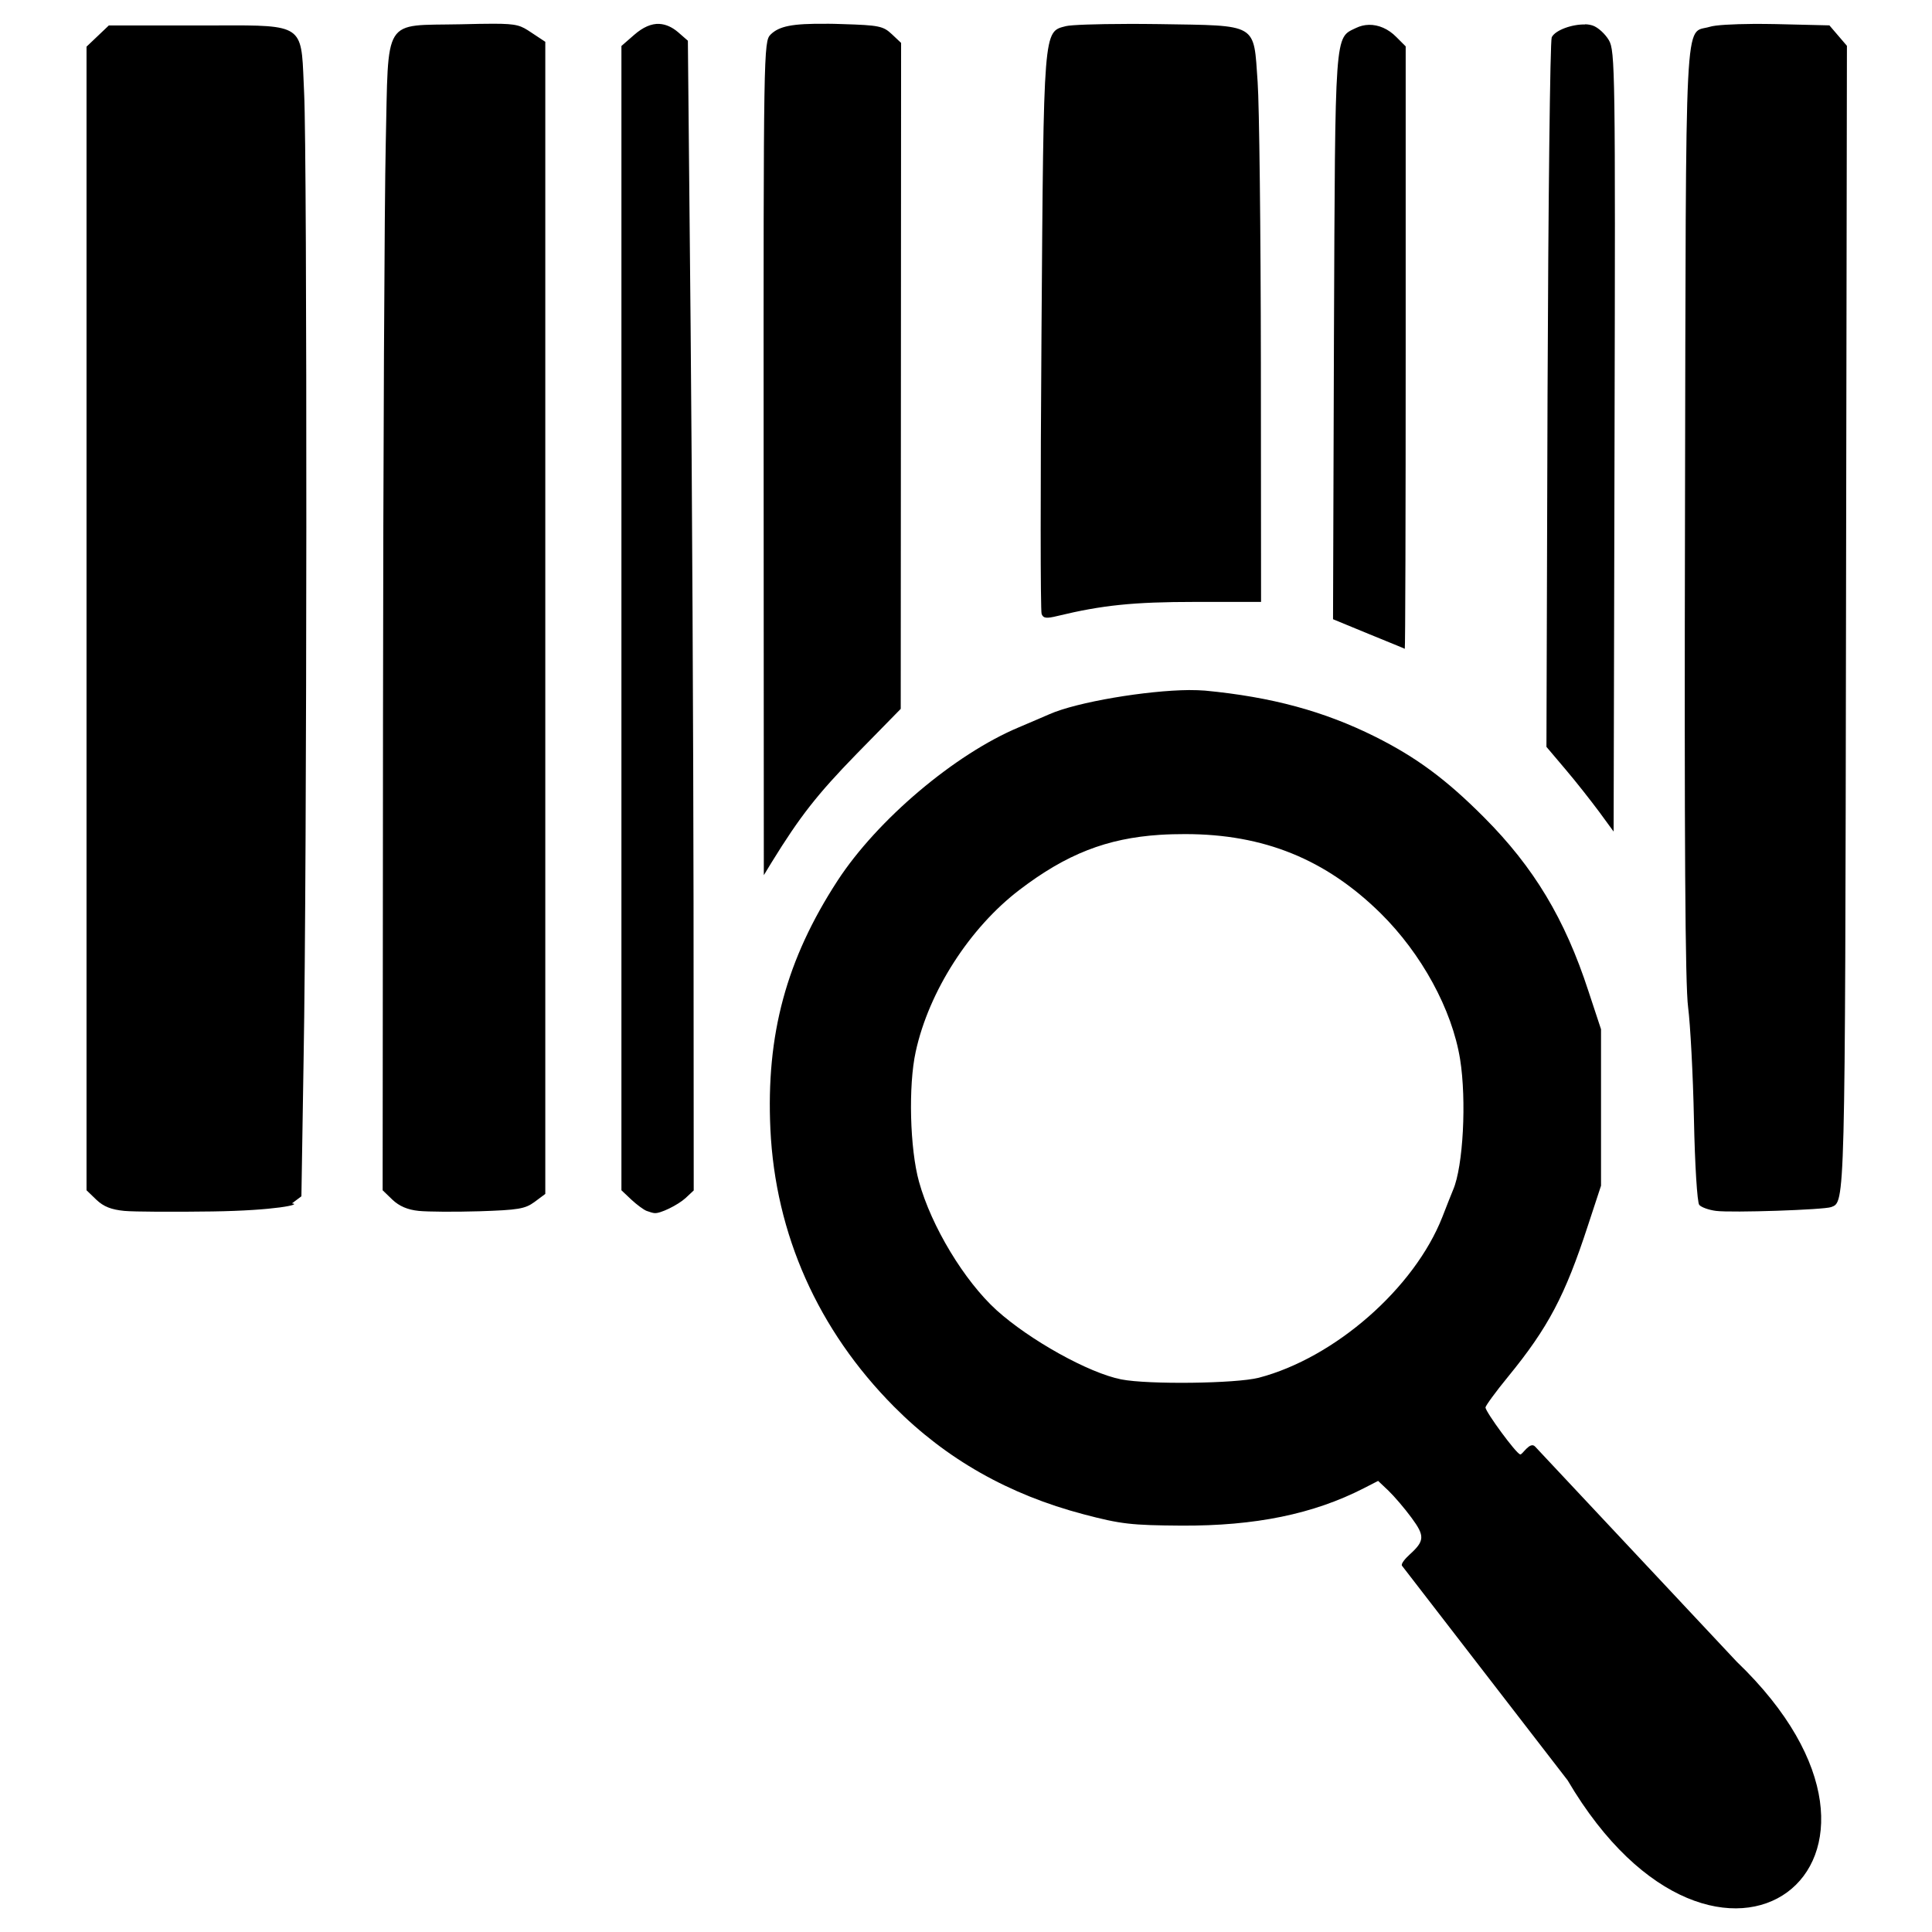 <?xml version="1.0" encoding="UTF-8" standalone="no"?>
<svg
   xmlns:dc="http://purl.org/dc/elements/1.1/"
   xmlns:cc="http://creativecommons.org/ns#"
   xmlns:rdf="http://www.w3.org/1999/02/22-rdf-syntax-ns#"
   xmlns:svg="http://www.w3.org/2000/svg"
   xmlns="http://www.w3.org/2000/svg"
   xmlns:sodipodi="http://sodipodi.sourceforge.net/DTD/sodipodi-0.dtd"
   xmlns:inkscape="http://www.inkscape.org/namespaces/inkscape"
   sodipodi:docname="barcode.svg"
   inkscape:version="1.0 (4035a4fb49, 2020-05-01)"
   id="svg8"
   version="1.1"
   viewBox="0 0 10.583 10.583"
   height="40"
   width="40">
  <defs
     id="defs2" />
  <sodipodi:namedview
     inkscape:window-maximized="1"
     inkscape:window-y="-8"
     inkscape:window-x="-8"
     inkscape:window-height="1017"
     inkscape:window-width="1920"
     units="px"
     showgrid="false"
     inkscape:document-rotation="0"
     inkscape:current-layer="layer1"
     inkscape:document-units="px"
     inkscape:cy="11.432154"
     inkscape:cx="1.4794748"
     inkscape:zoom="15.839192"
     inkscape:pageshadow="2"
     inkscape:pageopacity="0.0"
     borderopacity="1.0"
     bordercolor="#666666"
     pagecolor="#ffffff"
     id="base" />
  <g
     id="layer1"
     inkscape:groupmode="layer"
     inkscape:label="Calque 1">
    <path
       sodipodi:nodetypes="ccccccccccccccccsccccccccccccccccccccccccccccccccccccccccccscscccssccsccccccssccccscccscscccscccccccsscccccsssssssccccsssccsssscccccssssccssscccsssscc"
       d="m 2.702,0.13 c -0.044,2.804e-5 -0.102,0.001 -0.178,0.003 -0.432,0.009 -0.395,-0.05 -0.411,0.656 -0.007,0.307 -0.014,1.723 -0.015,3.145 l -0.002,2.586 0.054,0.052 c 0.037,0.035 0.083,0.055 0.144,0.061 0.049,0.005 0.198,0.006 0.332,0.002 0.213,-0.007 0.25,-0.013 0.302,-0.051 l 0.059,-0.044 V 3.384 0.229 l -0.077,-0.051 c -0.057,-0.038 -0.075,-0.048 -0.208,-0.048 z m 1.825,3.5102e-4 c -0.188,-0.002 -0.259,0.013 -0.306,0.059 -0.038,0.038 -0.039,0.087 -0.038,2.321 L 4.184,4.794 4.226,4.725 C 4.382,4.472 4.476,4.352 4.691,4.131 L 4.934,3.883 4.935,2.059 4.936,0.235 4.885,0.187 c -0.047,-0.044 -0.07,-0.049 -0.27,-0.055 -0.032,-9.8426e-4 -0.061,-0.002 -0.088,-0.002 z m -0.915,4.612e-4 c -0.044,-0.002 -0.09,0.018 -0.138,0.06 l -0.07,0.061 V 3.386 6.52 l 0.054,0.051 c 0.03,0.028 0.068,0.056 0.084,0.062 0.016,0.006 0.036,0.012 0.043,0.012 0.031,0.004 0.128,-0.044 0.17,-0.082 l 0.045,-0.042 -0.001,-1.586 C 3.798,4.062 3.791,2.645 3.783,1.785 L 3.768,0.223 3.714,0.176 C 3.681,0.148 3.647,0.133 3.612,0.131 Z M 9.605,0.131 C 9.488,0.132 9.396,0.137 9.365,0.147 9.225,0.189 9.236,-0.014 9.23,2.803 c -0.004,1.814 0.001,2.594 0.017,2.714 0.012,0.093 0.027,0.369 0.032,0.614 0.005,0.25 0.018,0.456 0.029,0.469 0.011,0.013 0.052,0.028 0.092,0.033 0.088,0.011 0.592,-0.006 0.631,-0.021 0.076,-0.029 0.076,0.007 0.081,-3.228 l 0.005,-3.133 -0.048,-0.056 -0.048,-0.056 -0.293,-0.007 c -0.043,-0.001 -0.085,-0.001 -0.124,-0.001 z m -3.433,1.1e-4 c -0.168,2.8304e-4 -0.305,0.005 -0.333,0.012 -0.124,0.032 -0.122,0.002 -0.134,1.682 -0.006,0.83 -0.006,1.522 7.582e-4,1.538 0.009,0.024 0.026,0.026 0.087,0.011 0.244,-0.059 0.415,-0.077 0.754,-0.077 h 0.361 l -0.001,-1.312 C 6.906,1.264 6.898,0.573 6.889,0.449 6.866,0.123 6.896,0.141 6.348,0.132 6.287,0.131 6.227,0.131 6.171,0.131 Z m 2.51,0.003 c -0.07,-0.002 -0.163,0.031 -0.182,0.07 -0.009,0.019 -0.019,0.901 -0.023,1.961 l -0.006,1.926 0.105,0.124 c 0.058,0.068 0.14,0.173 0.184,0.232 l 0.079,0.108 0.005,-2.137 c 0.005,-2.03 0.003,-2.14 -0.031,-2.198 -0.02,-0.034 -0.059,-0.07 -0.088,-0.08 -0.012,-0.004 -0.027,-0.007 -0.043,-0.007 z m -1.184,0.002 c -0.024,4.9784e-4 -0.047,0.006 -0.07,0.017 -0.118,0.057 -0.114,0.001 -0.121,1.692 L 7.302,3.392 7.496,3.472 c 0.107,0.044 0.197,0.08 0.199,0.082 0.003,0.001 0.005,-0.741 0.005,-1.649 V 0.254 L 7.649,0.203 C 7.605,0.158 7.551,0.135 7.498,0.136 Z m -6.219,0.003 c -0.057,-8.4e-6 -0.124,4.356e-4 -0.2,4.356e-4 H 0.596 l -0.061,0.058 -0.061,0.058 V 3.388 6.52 l 0.054,0.052 c 0.04,0.038 0.082,0.054 0.153,0.061 0.054,0.005 0.272,0.006 0.482,0.003 0.346,-0.005 0.494,-0.039 0.436,-0.044 l 0.052,-0.039 0.012,-0.751 C 1.682,4.75 1.683,0.851 1.666,0.511 1.649,0.161 1.681,0.139 1.279,0.139 Z M 6.513,3.78 c -0.23,0.002 -0.612,0.065 -0.764,0.132 -0.022,0.01 -0.098,0.042 -0.168,0.072 C 5.23,4.131 4.805,4.491 4.588,4.824 4.307,5.256 4.196,5.667 4.22,6.185 c 0.027,0.576 0.261,1.101 0.677,1.52 0.286,0.288 0.629,0.482 1.039,0.59 0.205,0.054 0.261,0.06 0.536,0.062 0.404,0.002 0.722,-0.063 0.999,-0.205 l 0.078,-0.04 0.057,0.054 c 0.031,0.03 0.088,0.096 0.126,0.148 0.074,0.1 0.072,0.127 -0.011,0.202 -0.023,0.021 -0.049,0.051 -0.041,0.061 L 8.587,9.752 C 9.411,11.152 10.662,10.204 9.513,9.102 L 8.409,7.924 c -0.029,-0.031 -0.07,0.047 -0.082,0.043 C 8.303,7.96 8.14,7.737 8.137,7.71 8.137,7.701 8.192,7.625 8.261,7.541 8.481,7.272 8.573,7.097 8.698,6.714 L 8.77,6.495 V 6.067 5.638 L 8.701,5.429 C 8.572,5.033 8.402,4.751 8.13,4.478 7.922,4.269 7.758,4.148 7.532,4.035 7.253,3.896 6.967,3.818 6.601,3.783 6.575,3.781 6.546,3.78 6.513,3.78 Z m -0.022,0.789 c 0.432,-3.144e-4 0.771,0.138 1.071,0.433 0.225,0.222 0.392,0.528 0.436,0.8 0.036,0.225 0.017,0.587 -0.038,0.715 -0.009,0.022 -0.036,0.089 -0.059,0.149 C 7.748,7.056 7.312,7.438 6.895,7.547 6.77,7.579 6.29,7.585 6.142,7.556 5.964,7.521 5.641,7.341 5.459,7.177 5.282,7.016 5.102,6.718 5.034,6.473 4.984,6.293 4.975,5.947 5.016,5.761 5.088,5.43 5.312,5.082 5.585,4.874 5.842,4.678 6.063,4.592 6.353,4.573 c 0.047,-0.003 0.093,-0.004 0.137,-0.004 z"
       style="fill:#000000;stroke:none;stroke-width:0.661;stroke-linecap:round;stroke-linejoin:round"
       id="path38" />
  </g>
</svg>
